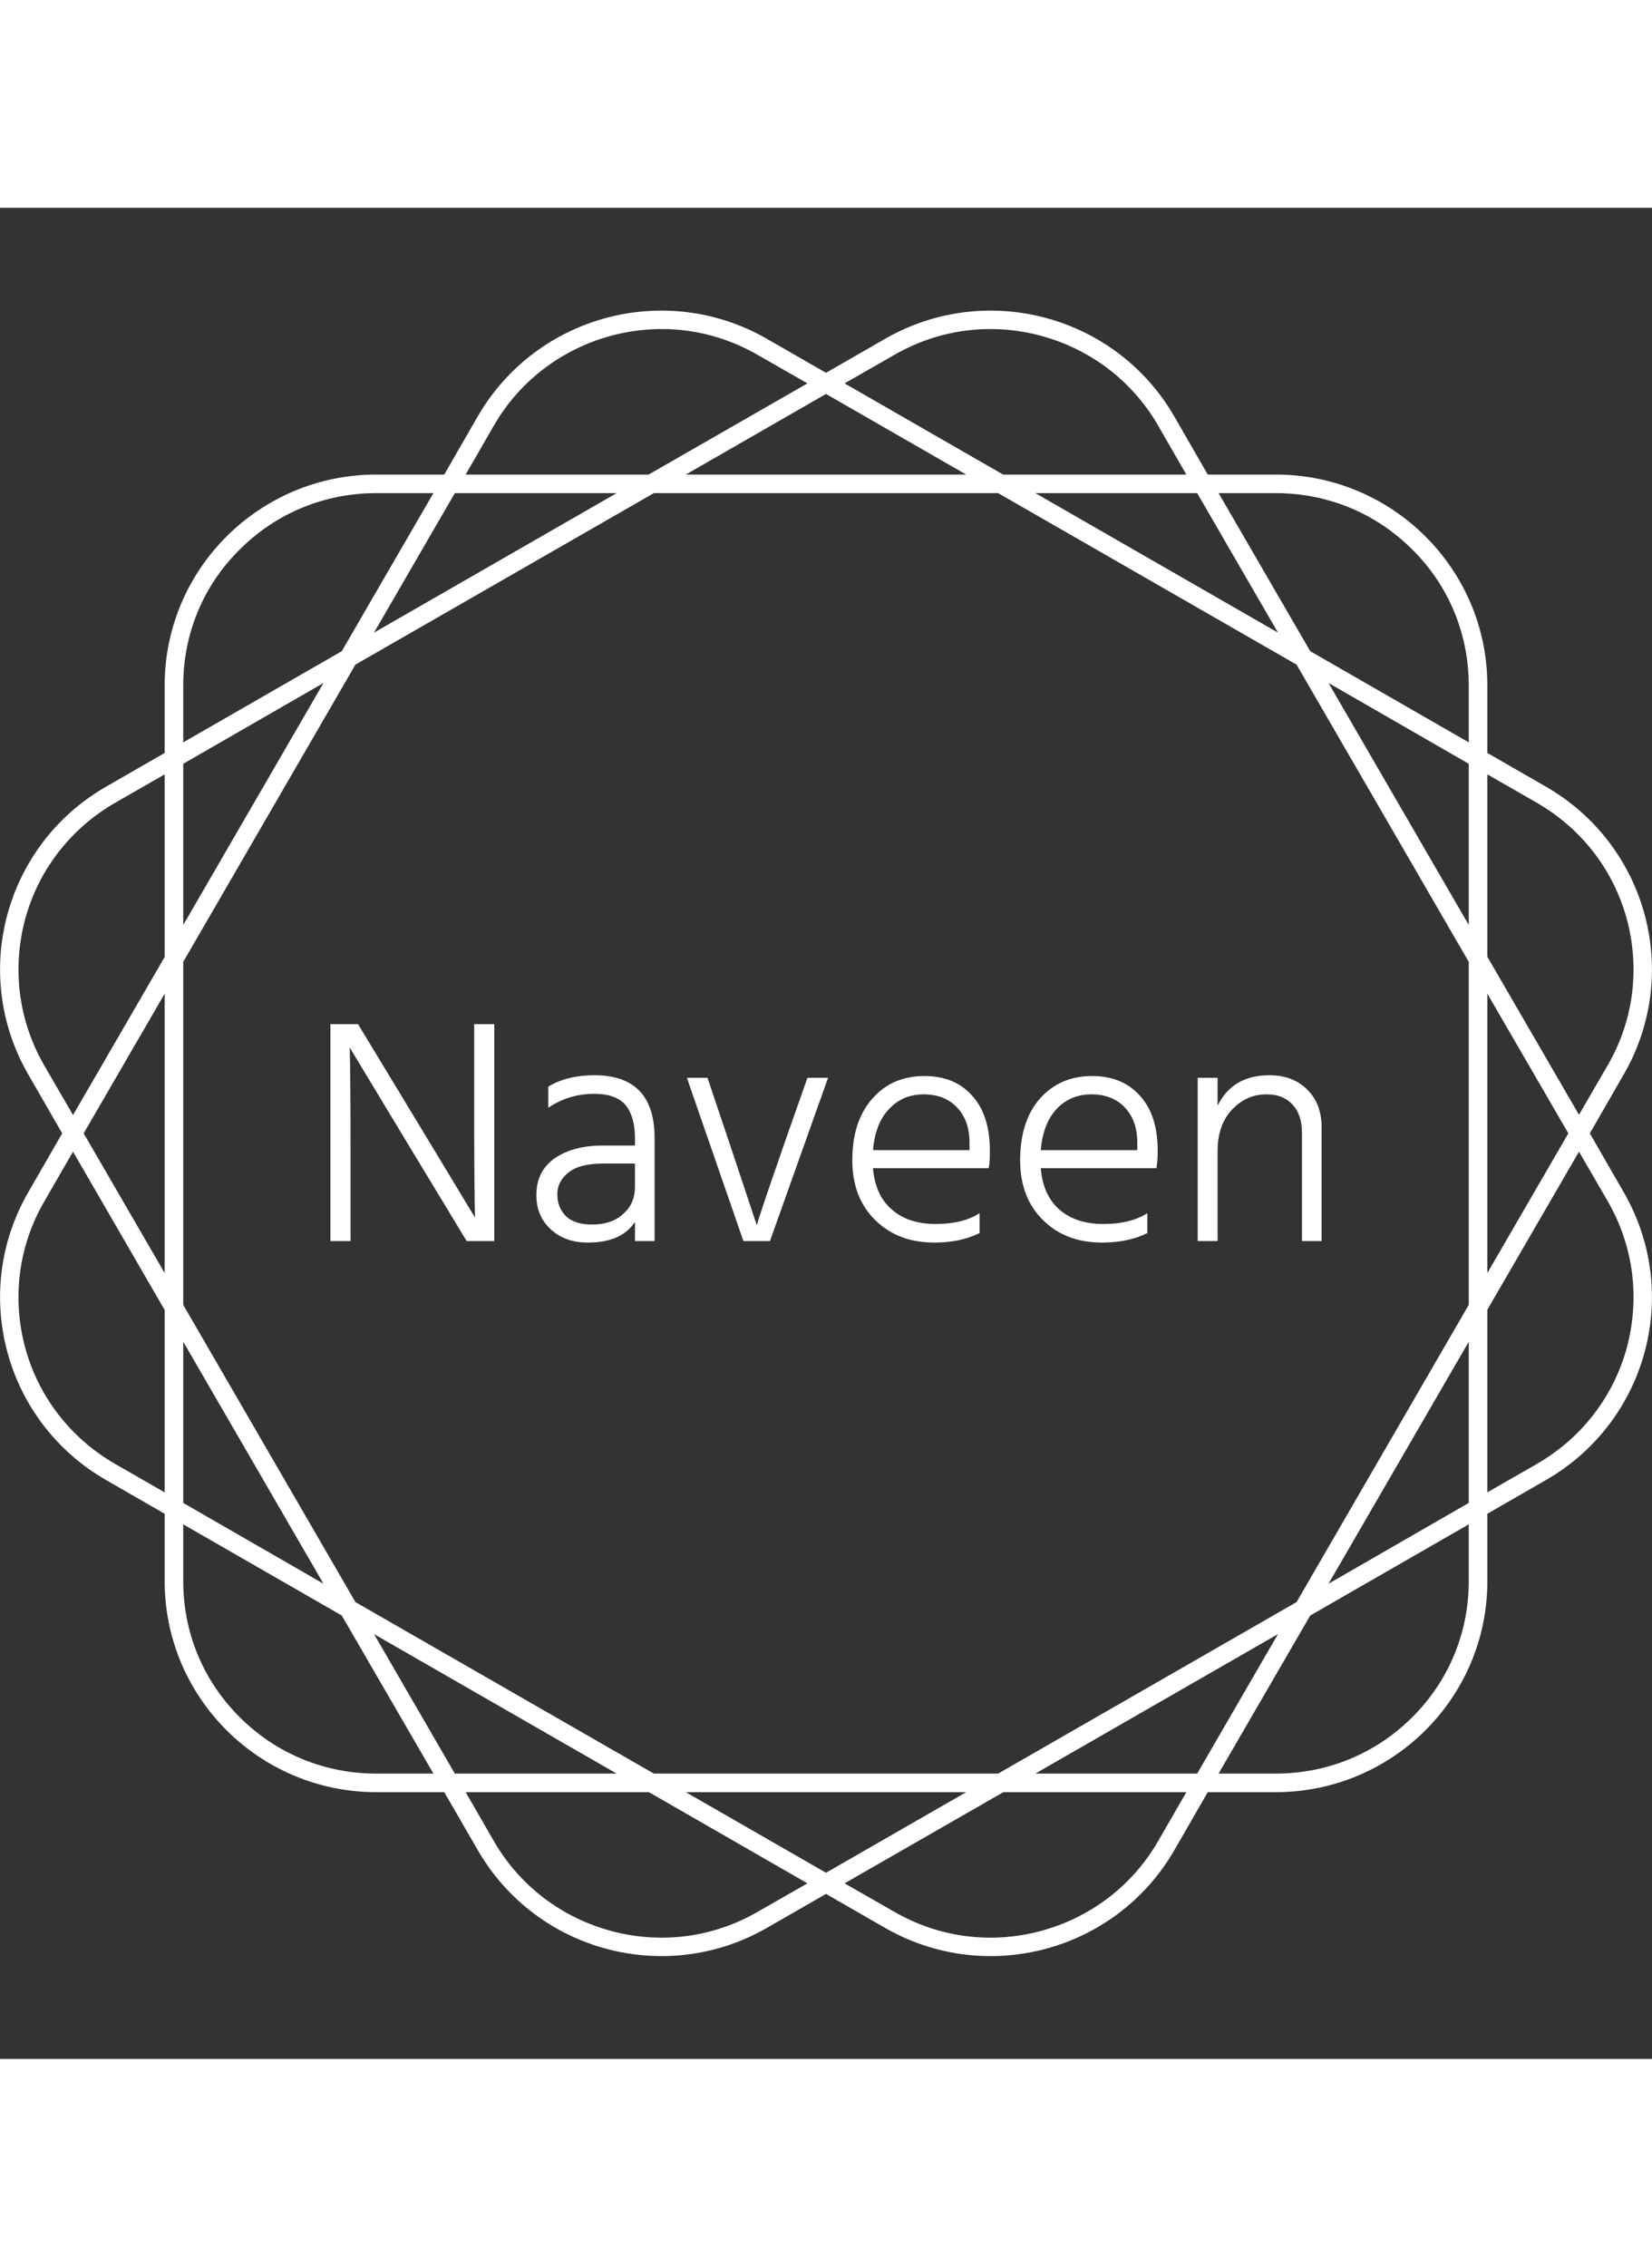 <?xml version="1.0" encoding="UTF-8"?>
<svg xmlns="http://www.w3.org/2000/svg" xmlns:xlink="http://www.w3.org/1999/xlink" width="35px" height="48px" viewBox="0 0 25 28" version="1.1">
<rect x="0" y="0" width="25" height="28" fill="#333333" stroke="none"/>
<defs>
<clipPath id="clip1">
  <path d="M 5 12.348 L 20 12.348 L 20 15.652 L 5 15.652 Z M 5 12.348 "/>
</clipPath>
</defs>
<g id="surface1">
<path style=" stroke:none;fill-rule:nonzero;fill:rgb(100%,100%,100%);fill-opacity:1;" d="M 24.059 14 L 24.57 13.113 C 25.453 11.59 24.93 9.641 23.398 8.758 L 22.508 8.246 L 22.508 7.223 C 22.508 5.465 21.074 4.035 19.305 4.035 L 18.277 4.035 L 17.766 3.148 C 16.879 1.625 14.922 1.102 13.391 1.984 L 12.5 2.496 L 11.609 1.984 C 10.078 1.102 8.121 1.625 7.234 3.148 L 6.723 4.035 L 5.695 4.035 C 3.926 4.035 2.492 5.465 2.492 7.223 L 2.492 8.246 L 1.602 8.758 C 0.07 9.641 -0.453 11.59 0.43 13.113 L 0.941 14 L 0.43 14.887 C -0.453 16.41 0.07 18.359 1.602 19.242 L 2.492 19.754 L 2.492 20.773 C 2.492 22.535 3.926 23.965 5.695 23.965 L 6.723 23.965 L 7.234 24.848 C 8.121 26.375 10.078 26.898 11.609 26.016 L 12.5 25.504 L 13.391 26.016 C 14.922 26.898 16.879 26.375 17.766 24.852 L 18.277 23.965 L 19.305 23.965 C 21.074 23.965 22.508 22.535 22.508 20.777 L 22.508 19.754 L 23.398 19.242 C 24.93 18.359 25.453 16.41 24.57 14.887 Z M 23.258 9 C 23.934 9.391 24.418 10.016 24.621 10.766 C 24.82 11.516 24.719 12.301 24.328 12.973 L 23.895 13.719 L 22.508 11.328 L 22.508 8.57 Z M 19.621 21.09 L 15.105 23.684 L 9.895 23.684 L 5.379 21.09 L 2.773 16.594 L 2.773 11.406 L 5.379 6.91 L 9.895 4.316 L 15.105 4.316 L 19.621 6.91 L 22.227 11.406 L 22.227 16.594 Z M 22.227 17.152 L 22.227 19.59 L 20.105 20.812 Z M 19.34 21.574 L 18.117 23.684 L 15.668 23.684 Z M 14.621 23.965 L 12.5 25.184 L 10.379 23.965 Z M 9.332 23.684 L 6.883 23.684 L 5.66 21.574 Z M 4.895 20.812 L 2.773 19.59 L 2.773 17.152 Z M 2.492 16.113 L 1.266 14 L 2.492 11.887 Z M 2.773 10.848 L 2.773 8.41 L 4.895 7.188 Z M 5.66 6.426 L 6.883 4.316 L 9.332 4.316 Z M 10.379 4.035 L 12.5 2.816 L 14.621 4.035 Z M 15.668 4.316 L 18.117 4.316 L 19.34 6.426 Z M 20.105 7.188 L 22.227 8.41 L 22.227 10.848 Z M 22.508 11.887 L 23.734 14 L 22.508 16.113 Z M 19.305 4.316 C 20.086 4.316 20.82 4.617 21.371 5.168 C 21.926 5.715 22.227 6.449 22.227 7.227 L 22.227 8.086 L 19.828 6.707 L 18.441 4.316 Z M 13.531 2.227 C 14.207 1.836 14.992 1.734 15.746 1.934 C 16.5 2.137 17.133 2.617 17.523 3.289 L 17.953 4.035 L 15.18 4.035 L 12.781 2.656 Z M 7.477 3.289 C 7.867 2.617 8.5 2.137 9.254 1.934 C 10.008 1.734 10.793 1.836 11.469 2.227 L 12.219 2.656 L 9.816 4.035 L 7.047 4.035 Z M 2.773 7.223 C 2.773 6.445 3.074 5.715 3.629 5.168 C 4.18 4.617 4.914 4.316 5.695 4.316 L 6.559 4.316 L 5.172 6.707 L 2.773 8.086 Z M 0.672 12.977 C 0.281 12.301 0.18 11.516 0.379 10.766 C 0.582 10.016 1.066 9.391 1.742 9 L 2.492 8.57 L 2.492 11.332 L 1.105 13.723 Z M 1.742 19 C 1.066 18.609 0.582 17.984 0.379 17.234 C 0.18 16.484 0.281 15.699 0.672 15.027 L 1.105 14.277 L 2.492 16.672 L 2.492 19.43 Z M 5.695 23.684 C 4.914 23.684 4.18 23.383 3.629 22.832 C 3.074 22.281 2.773 21.551 2.773 20.773 L 2.773 19.914 L 5.172 21.293 L 6.559 23.684 Z M 11.469 25.773 C 10.793 26.164 10.008 26.266 9.254 26.066 C 8.5 25.863 7.867 25.383 7.477 24.711 L 7.047 23.965 L 9.82 23.965 L 12.219 25.344 Z M 17.523 24.711 C 17.133 25.383 16.5 25.863 15.746 26.066 C 14.992 26.266 14.207 26.164 13.531 25.773 L 12.781 25.344 L 15.184 23.965 L 17.953 23.965 Z M 22.227 20.773 C 22.227 21.551 21.926 22.281 21.371 22.832 C 20.82 23.383 20.086 23.684 19.305 23.684 L 18.441 23.684 L 19.828 21.293 L 22.227 19.914 Z M 24.621 17.234 C 24.418 17.984 23.934 18.609 23.258 19 L 22.508 19.43 L 22.508 16.668 L 23.895 14.277 L 24.328 15.023 C 24.719 15.699 24.82 16.48 24.621 17.234 Z M 24.621 17.234 "/>
<g clip-path="url(#clip1)" clip-rule="nonzero">
<path style=" stroke:none;fill-rule:nonzero;fill:rgb(100%,100%,100%);fill-opacity:1;" d="M 5.305 14.242 L 5.305 15.629 L 5 15.629 L 5 12.348 L 5.418 12.348 L 6.258 13.734 L 7.188 15.273 C 7.18 14.938 7.176 14.426 7.176 13.738 L 7.176 12.348 L 7.48 12.348 L 7.48 15.629 L 7.062 15.629 L 6.227 14.25 L 5.293 12.703 C 5.301 13.055 5.305 13.566 5.305 14.242 Z M 8.961 15.379 C 9.156 15.379 9.312 15.328 9.43 15.219 C 9.551 15.113 9.609 14.977 9.609 14.812 L 9.609 14.457 L 9.125 14.457 C 8.891 14.457 8.719 14.5 8.605 14.59 C 8.492 14.68 8.434 14.789 8.434 14.922 C 8.434 15.059 8.48 15.168 8.566 15.254 C 8.656 15.34 8.789 15.379 8.961 15.379 Z M 9.609 15.629 L 9.609 15.34 C 9.469 15.551 9.234 15.652 8.895 15.652 C 8.664 15.652 8.48 15.586 8.332 15.449 C 8.188 15.316 8.117 15.145 8.117 14.934 C 8.117 14.695 8.207 14.512 8.391 14.379 C 8.578 14.25 8.82 14.184 9.125 14.184 L 9.609 14.184 L 9.609 14.07 C 9.609 13.852 9.559 13.684 9.465 13.57 C 9.371 13.461 9.215 13.402 8.992 13.402 C 8.734 13.402 8.504 13.473 8.297 13.613 L 8.297 13.293 C 8.484 13.18 8.719 13.121 8.996 13.121 C 9.602 13.121 9.906 13.438 9.906 14.07 L 9.906 15.629 Z M 12.531 13.16 L 11.652 15.629 L 11.25 15.629 L 10.395 13.16 L 10.707 13.16 L 11.055 14.195 L 11.453 15.391 C 11.484 15.27 11.621 14.871 11.855 14.195 L 12.219 13.16 Z M 14.824 15.207 L 14.824 15.508 C 14.629 15.605 14.402 15.652 14.141 15.652 C 13.773 15.652 13.473 15.539 13.242 15.309 C 13.012 15.082 12.898 14.781 12.898 14.406 C 12.898 14.012 13 13.699 13.203 13.473 C 13.402 13.246 13.664 13.133 13.988 13.133 C 14.293 13.133 14.535 13.23 14.711 13.43 C 14.891 13.625 14.98 13.906 14.98 14.266 C 14.98 14.375 14.977 14.465 14.961 14.527 L 13.211 14.527 C 13.234 14.801 13.328 15.008 13.496 15.152 C 13.66 15.297 13.883 15.371 14.156 15.371 C 14.434 15.371 14.66 15.316 14.824 15.207 Z M 13.98 13.41 C 13.77 13.41 13.598 13.48 13.457 13.629 C 13.316 13.773 13.234 13.984 13.211 14.254 L 14.672 14.254 L 14.672 14.145 C 14.672 13.918 14.609 13.742 14.484 13.609 C 14.359 13.477 14.191 13.41 13.98 13.41 Z M 17.363 15.207 L 17.363 15.508 C 17.168 15.605 16.941 15.652 16.68 15.652 C 16.309 15.652 16.012 15.539 15.781 15.309 C 15.551 15.082 15.438 14.781 15.438 14.406 C 15.438 14.012 15.539 13.699 15.738 13.473 C 15.941 13.246 16.203 13.133 16.527 13.133 C 16.832 13.133 17.07 13.23 17.25 13.43 C 17.43 13.625 17.52 13.906 17.52 14.266 C 17.52 14.375 17.512 14.465 17.5 14.527 L 15.75 14.527 C 15.773 14.801 15.867 15.008 16.031 15.152 C 16.199 15.297 16.418 15.371 16.695 15.371 C 16.973 15.371 17.195 15.316 17.363 15.207 Z M 16.516 13.41 C 16.309 13.41 16.133 13.48 15.992 13.629 C 15.855 13.773 15.773 13.984 15.75 14.254 L 17.211 14.254 L 17.211 14.145 C 17.211 13.918 17.148 13.742 17.023 13.609 C 16.898 13.477 16.73 13.41 16.516 13.41 Z M 20 13.906 L 20 15.629 L 19.703 15.629 L 19.703 13.996 C 19.703 13.805 19.652 13.66 19.555 13.559 C 19.457 13.457 19.328 13.41 19.168 13.41 C 18.965 13.41 18.793 13.484 18.645 13.641 C 18.5 13.793 18.426 14.004 18.426 14.266 L 18.426 15.629 L 18.125 15.629 L 18.125 13.16 L 18.426 13.16 L 18.426 13.582 C 18.578 13.273 18.84 13.121 19.211 13.121 C 19.449 13.121 19.641 13.195 19.785 13.34 C 19.93 13.484 20 13.676 20 13.906 Z M 20 13.906 "/>
</g>
</g>
</svg>
